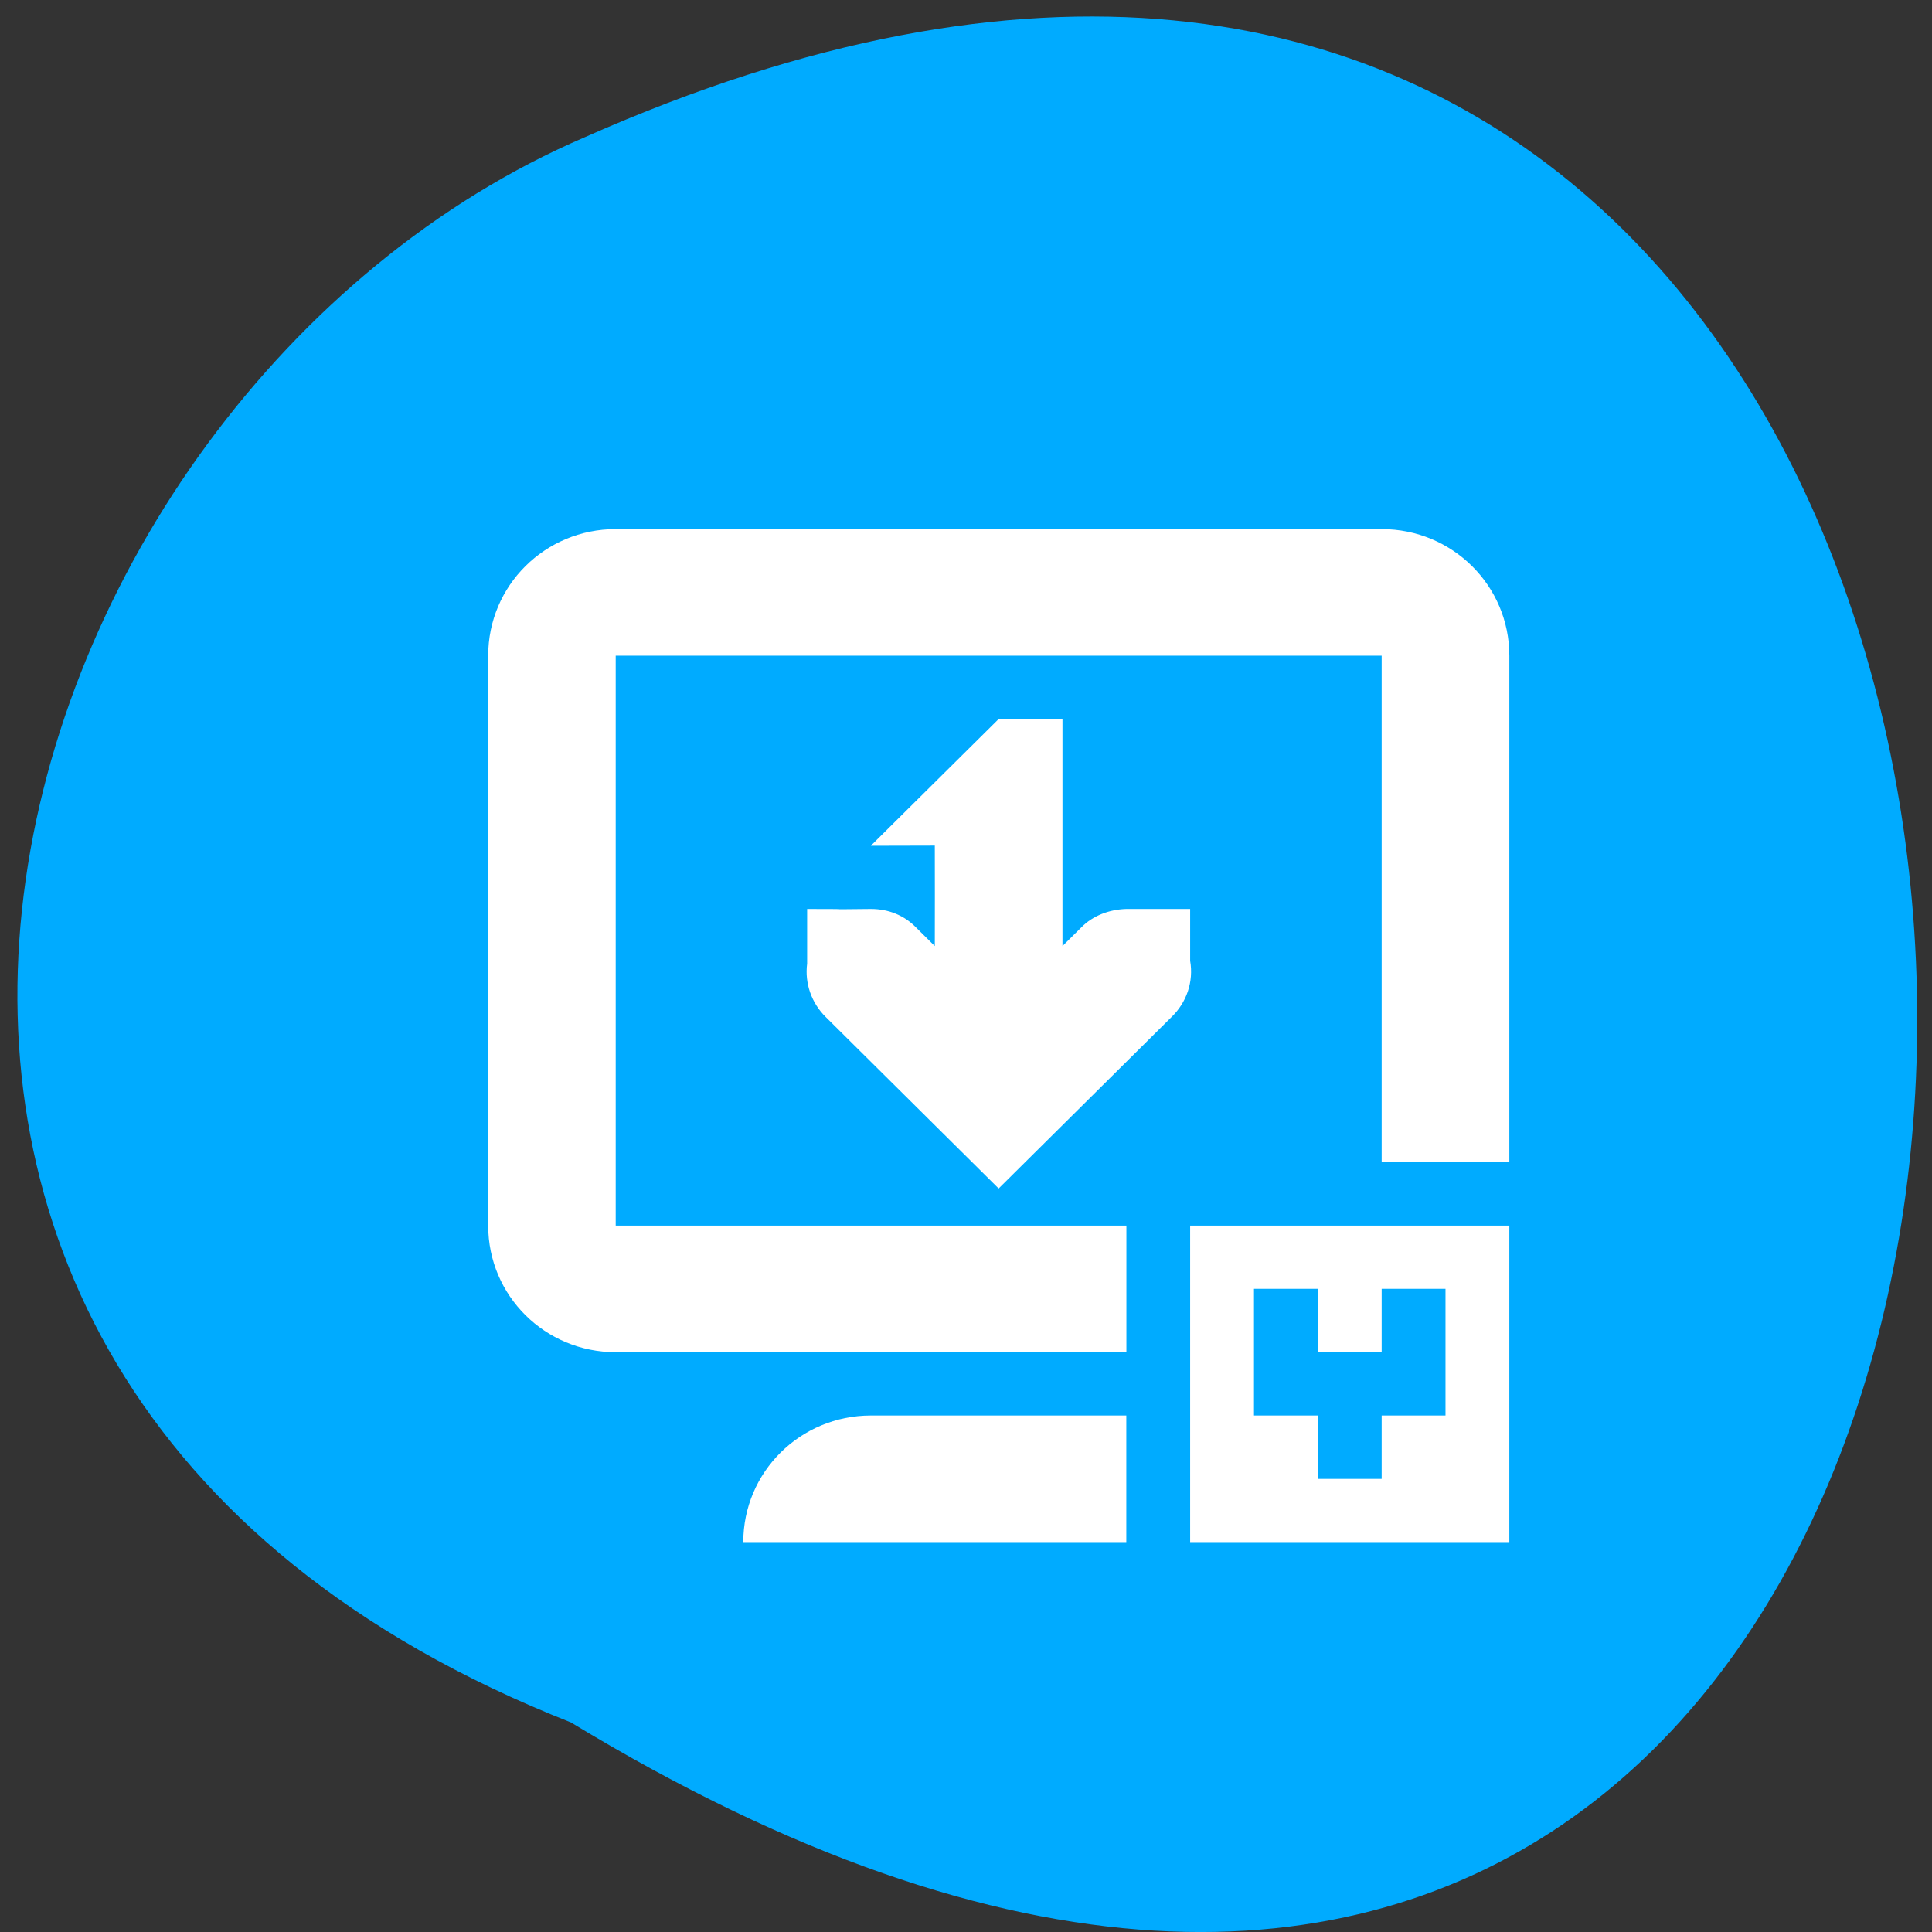 <svg xmlns="http://www.w3.org/2000/svg" viewBox="0 0 48 48"><rect x="0" y="0" width="48" height="48" fill="#333333" stroke="none"/><path d="m 14.184 42.793 c 44.03 26.746 45.05 -59.22 0.336 -39.38 c -14.742 6.336 -22.297 30.727 -0.336 39.38" fill="#00abff"/><path d="m 15.297 13.145 c -1.754 0 -3.168 1.402 -3.168 3.145 v 14.16 c 0 1.742 1.414 3.145 3.168 3.145 h 12.688 v -3.145 h -12.688 v -14.16 h 19.03 v 12.586 h 3.172 v -12.586 c 0 -1.742 -1.414 -3.145 -3.172 -3.145 m -9.516 4.719 l -3.172 3.145 l 0.004 0.004 l 1.582 -0.004 c 0.004 0.926 0 1.574 0 2.496 l -0.465 -0.461 c -0.297 -0.305 -0.691 -0.461 -1.121 -0.461 c -1.57 0.016 0 0 -1.586 0 v 1.359 c -0.063 0.488 0.109 0.98 0.465 1.328 l 4.293 4.258 l 4.293 -4.258 c 0.379 -0.363 0.555 -0.883 0.465 -1.398 v -1.289 c -1.586 0 0 0 -1.586 0 c -0.418 0.012 -0.832 0.164 -1.121 0.461 l -0.465 0.461 v -5.641 m 3.172 12.586 v 7.863 h 7.93 v -7.863 m -6.344 1.57 h 1.586 v 1.574 h 1.586 v -1.574 h 1.586 v 3.148 h -1.586 v 1.574 h -1.586 v -1.574 h -1.586 m -9.516 0 c -1.754 0 -3.172 1.402 -3.172 3.145 h 9.516 v -3.145" fill="#fff"/></svg>
